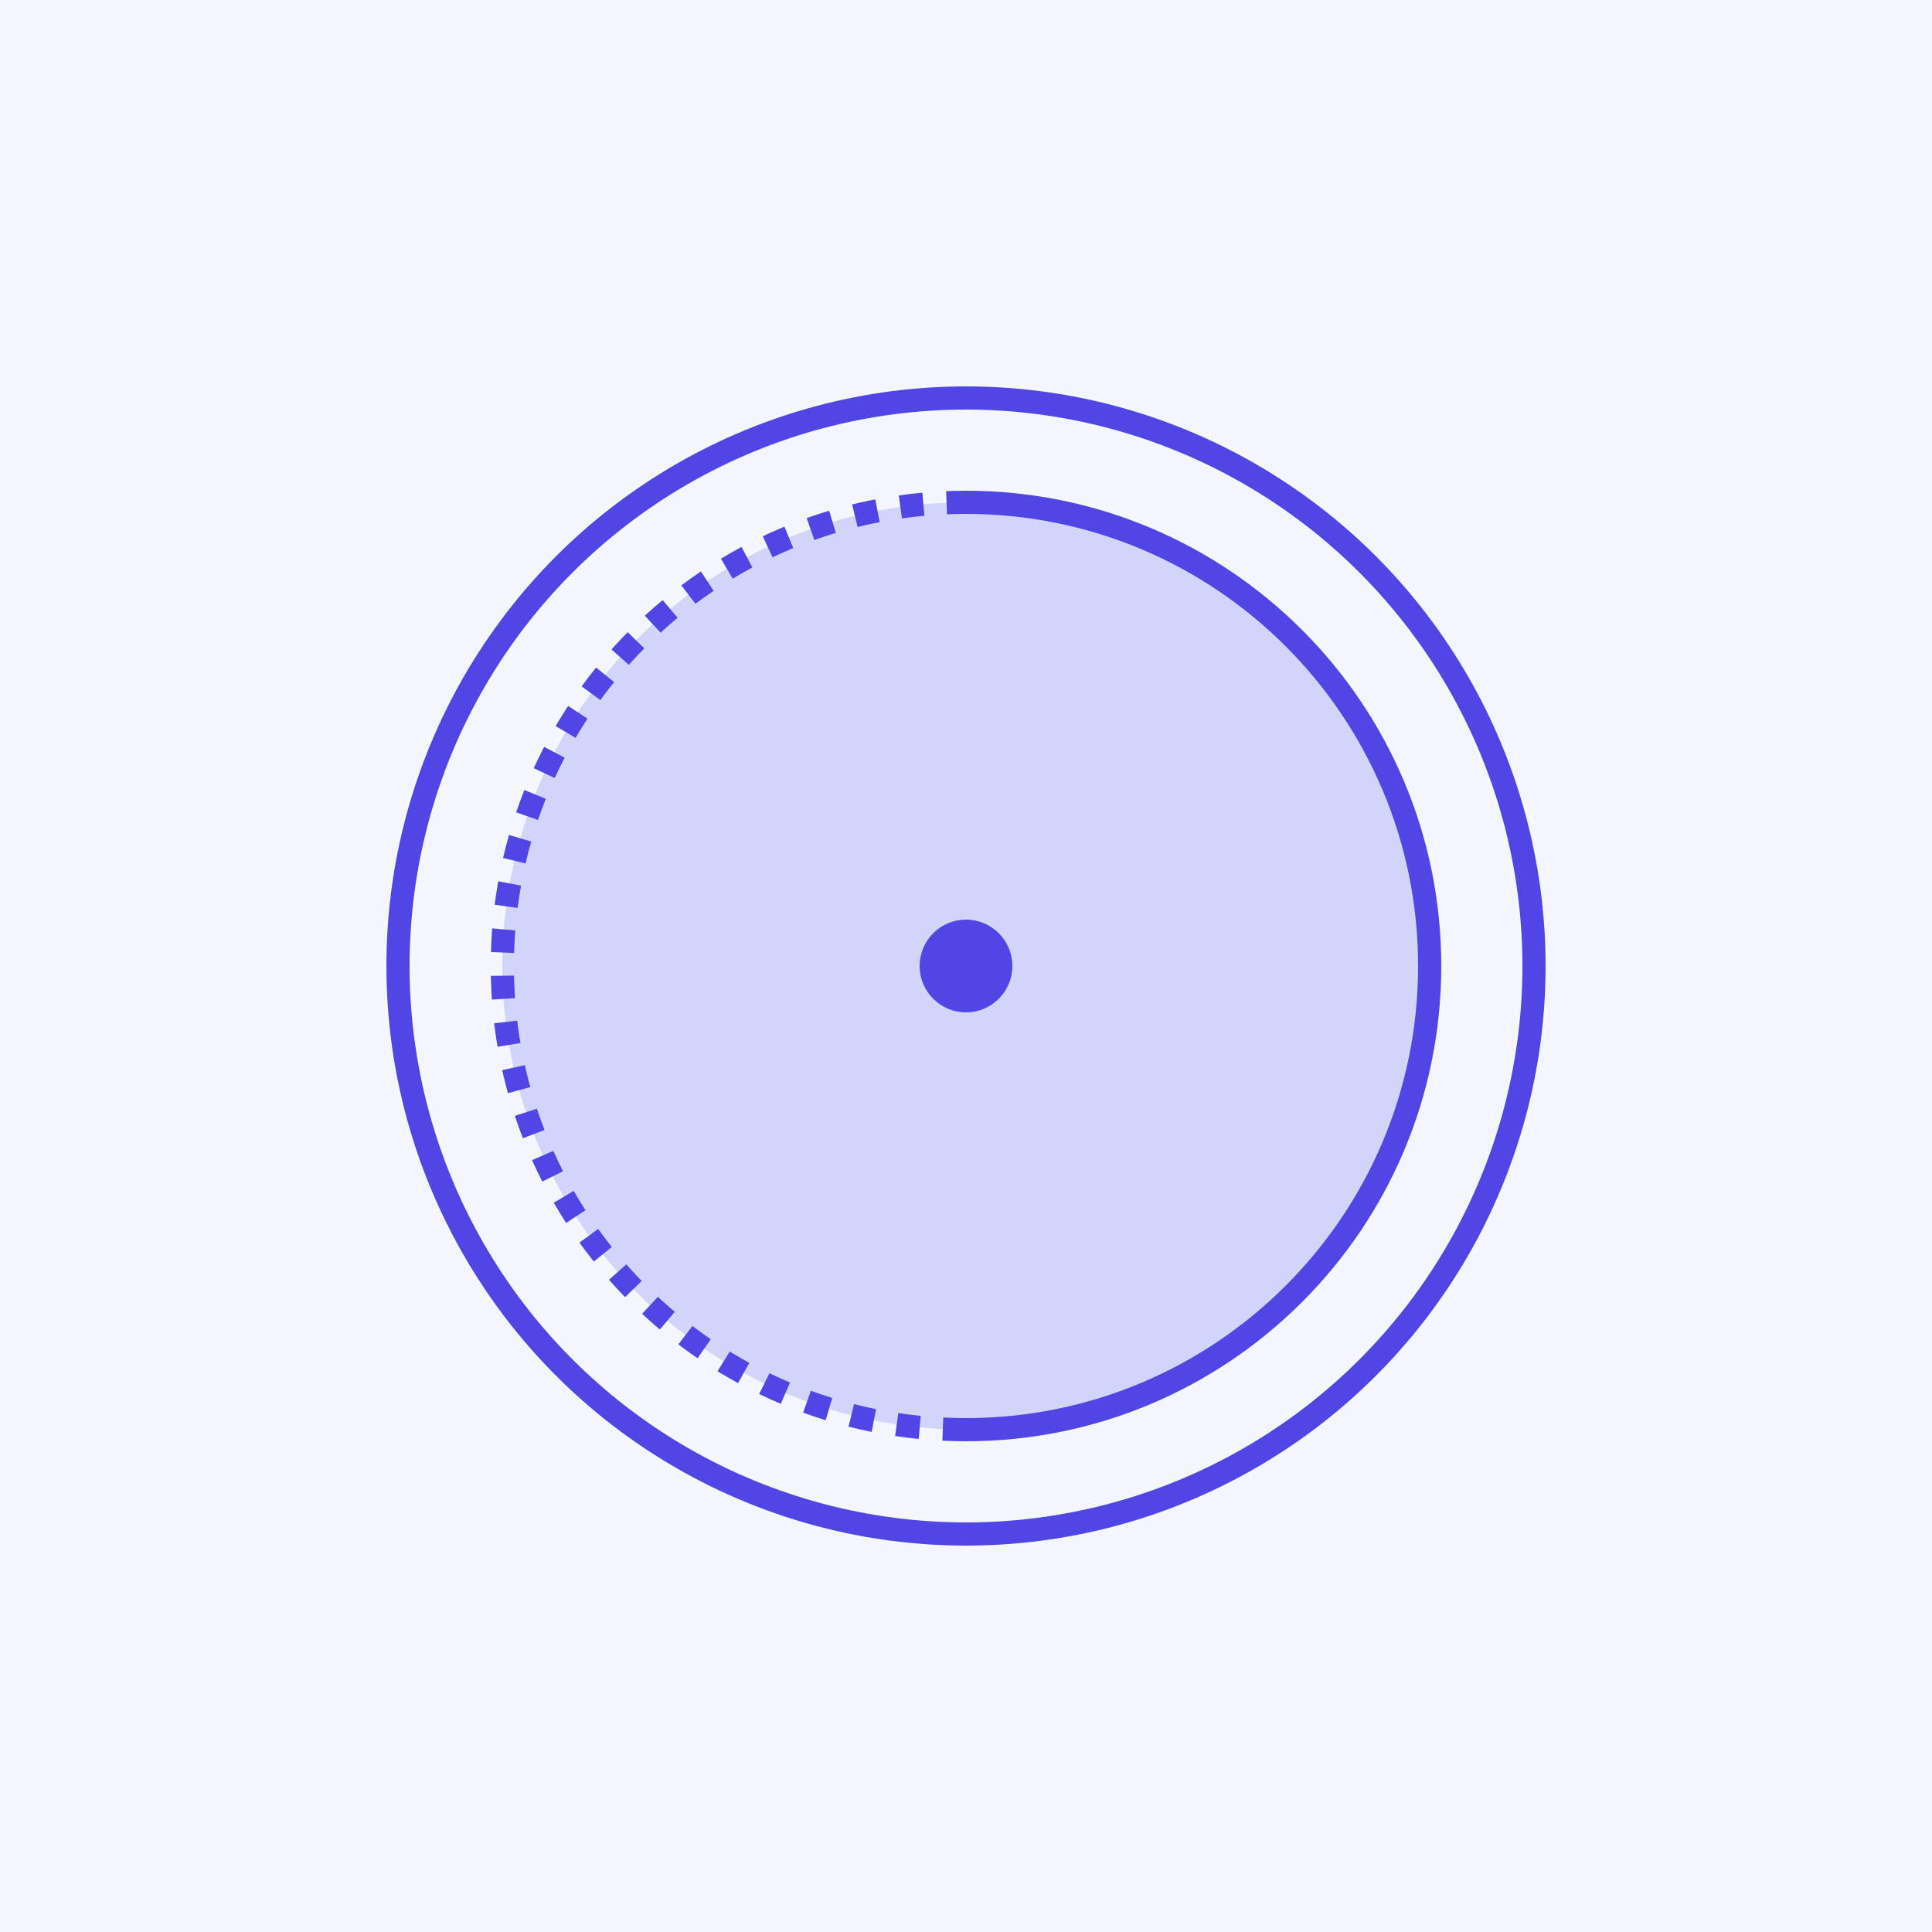 <svg width="500" height="500" viewBox="0 0 500 500" fill="none" xmlns="http://www.w3.org/2000/svg">
  <!-- Background -->
  <rect width="500" height="500" fill="#F5F7FF"/>
  
  <!-- Logo Container -->
  <g transform="translate(100, 100) scale(1.5)">
    <!-- Outer circle -->
    <circle cx="100" cy="100" r="98" stroke="#4F46E5" stroke-width="4" fill="none"/>
    
    <!-- Inner circle -->
    <circle cx="100" cy="100" r="80" fill="#4F46E5" fill-opacity="0.2"/>
    
    <!-- Center dot -->
    <circle cx="100" cy="100" r="8" fill="#4F46E5"/>
    
    <!-- Orbital lines -->
    <path d="M100 20C144.183 20 180 55.817 180 100C180 144.183 144.183 180 100 180" 
          stroke="#4F46E5" 
          stroke-width="4" 
          fill="none"/>
    
    <path d="M100 180C55.817 180 20 144.183 20 100C20 55.817 55.817 20 100 20" 
          stroke="#4F46E5" 
          stroke-width="4" 
          stroke-dasharray="4 4"
          fill="none"/>
  </g>
</svg>